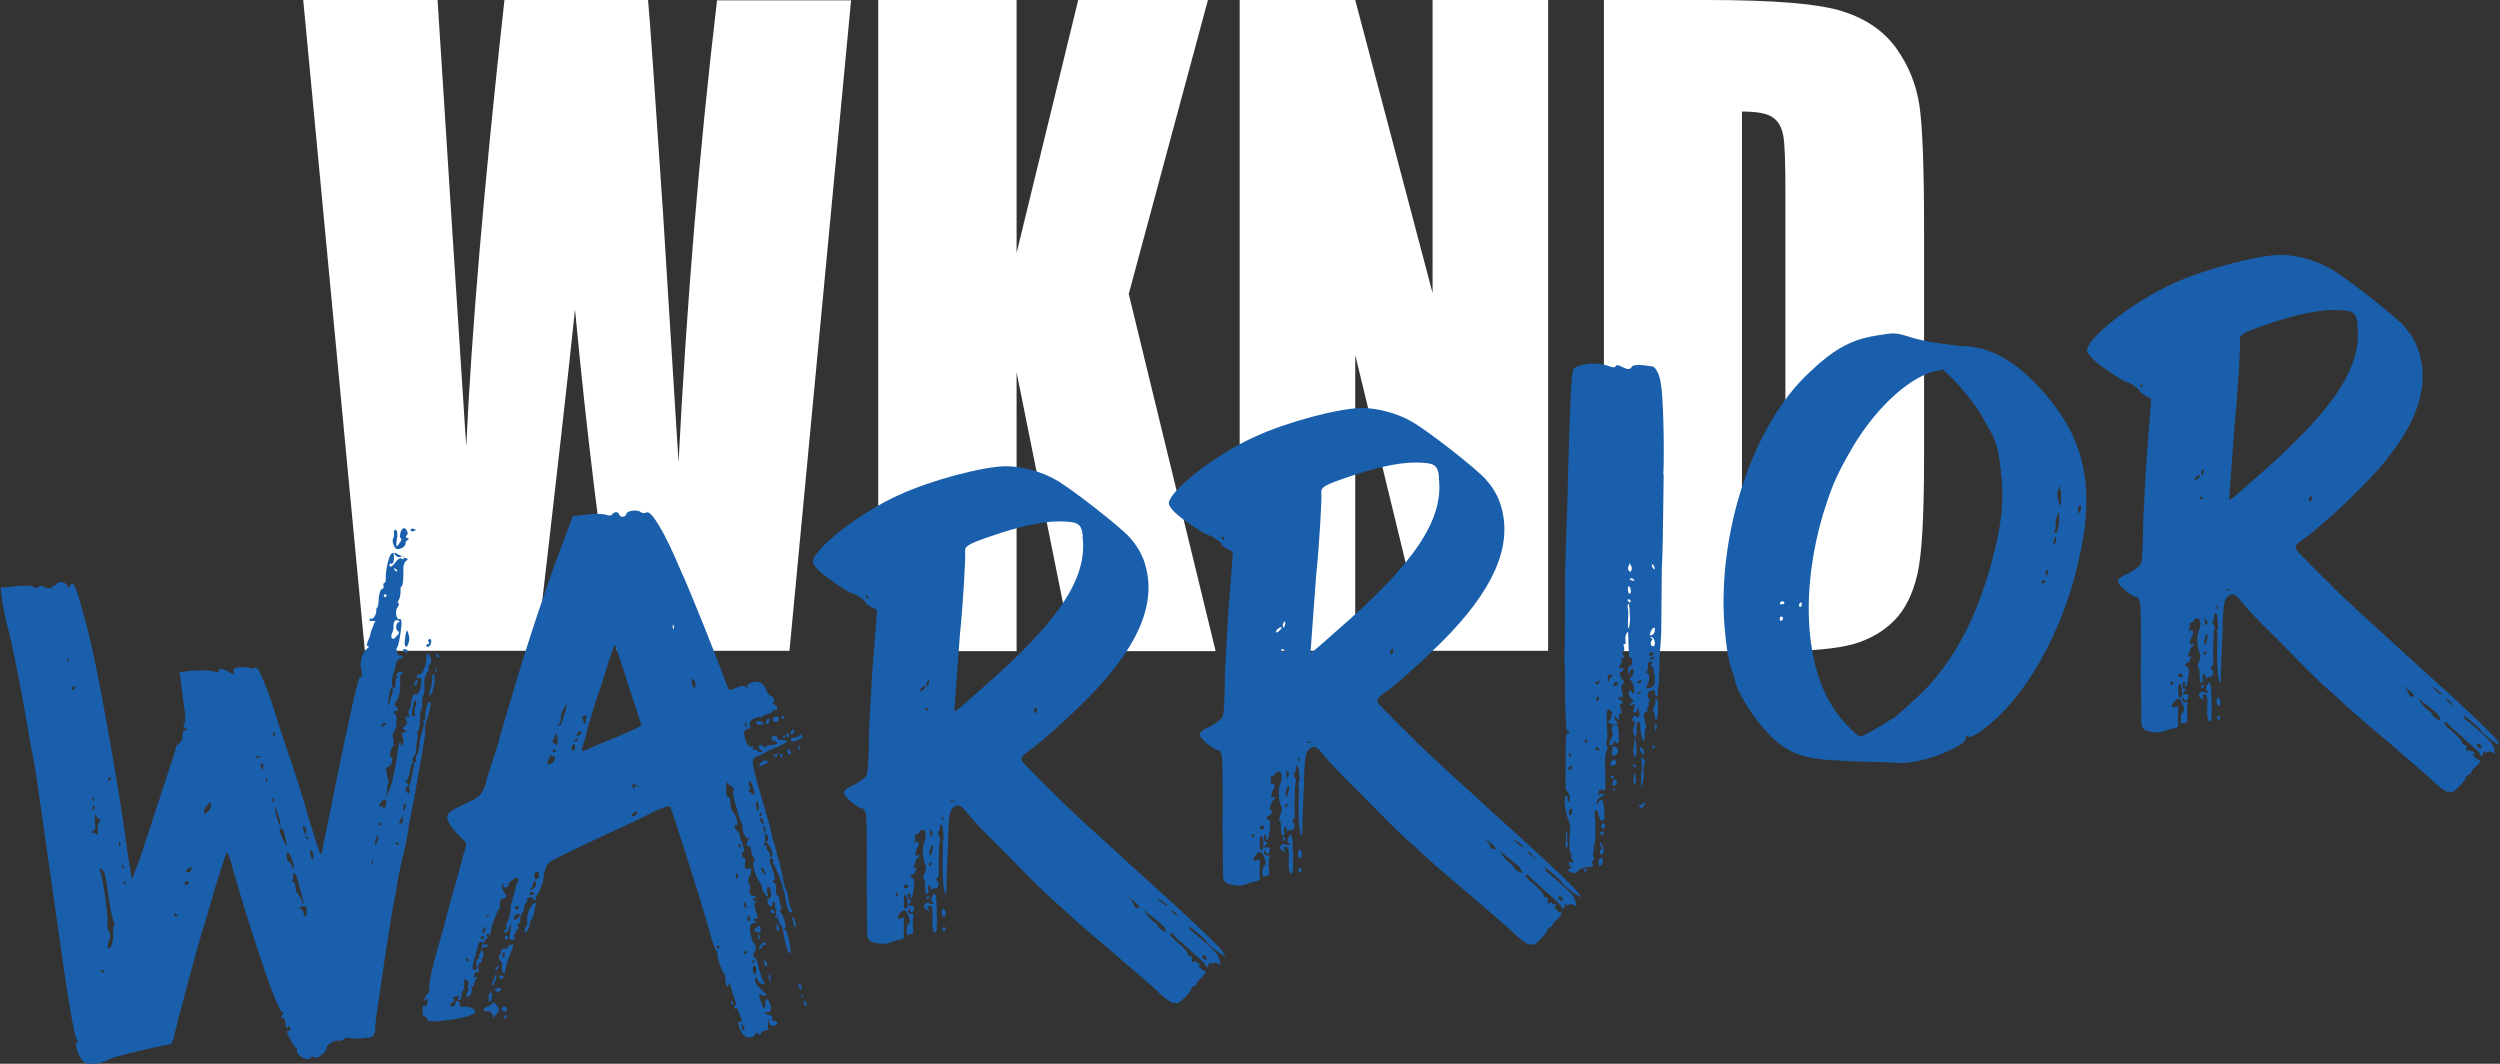 <svg id="a" xmlns="http://www.w3.org/2000/svg" width="81.13" height="34.52" viewBox="0 0 81.13 34.52">
<rect x="0" y="0" width="81.13" height="34.52" fill="#333333" stroke="none"/>
<defs>
<style>
.b{fill:#fff}
.c{fill:#1a5fac}
</style>
</defs>
<path class="b" d="m27.62,0l-2,21.12h-5.6c-.51-3.25-.97-6.94-1.36-11.08-.18,1.77-.6,5.47-1.25,11.08h-5.57L9.84,0h4.36l.47,7.37.46,7.12c.17-3.69.58-8.52,1.24-14.49h4.66c.06.62.22,2.94.49,6.97l.5,8.04c.26-5.11.67-10.11,1.25-15h4.36Z"/>
<path class="b" d="m39.2,0l-2.57,9.54,2.82,11.59h-4.64l-1.82-9.05v9.05h-4.49V0h4.49v8.21l2-8.21h4.21Z"/>
<path class="b" d="m50.24,0v21.12h-3.93l-2.33-9.6v9.6h-3.75V0h3.75l2.51,9.51V0h3.75Z"/>
<path class="b" d="m52.04,0h3.36c2.17,0,3.63.12,4.4.37.76.24,1.34.64,1.74,1.2.4.56.65,1.18.75,1.86.1.68.15,2.02.15,4.02v7.4c0,1.9-.07,3.16-.22,3.8-.15.64-.4,1.14-.76,1.5s-.81.61-1.34.76c-.53.14-1.34.22-2.41.22h-5.66V0Zm4.49,3.61v13.89c.65,0,1.04-.16,1.19-.48.15-.32.22-1.18.22-2.59V6.24c0-.96-.02-1.57-.07-1.84-.05-.27-.16-.47-.34-.59-.18-.13-.51-.19-1-.19Z"/>
<path class="c" d="m13.85,23.35c-.05.16-.08.28-.05.3.02.02-.03.47-.24,1.57-.05.28-.11.68-.17.92-.04.23-.08.46-.09.5-.02.05-.05.14-.04.21,0,.11-.17.94-.25,1.2-.01.09-.07.34-.11.55-.03.25-.11.68-.17.96-.15.89-.56,3.62-.55,3.73,0,.07,0,.16-.03.25-.03.12-.09.13-.38.15-.15.03-.35.01-.42,0-.09-.03-.14-.02-.19.03-.04.05-.12.07-.19.05-.11-.03-.38.15-.37.24.01.11-.29.36-.38.31-.07-.05-.09-.05-.15.03-.06.03-.11.04-.27-.04-.12-.07-.17-.15-.16-.22,0-.04-.01-.11-.04-.1-.05-.01-.11-.14-.19-.28-.11-.2-.12-.27-.03-.26.05.01.06-.01.04-.07-.04-.11-.06-.1-.09-.03-.04.05-.04,0-.06-.1-.01-.11-.02-.2-.09-.21-.07-.03-.07-.05-.01-.11.04-.05.06-.05,0-.07-.16-.02-1.02-2.54-1.71-5-.06-.15-.09-.23-.11-.18-.02.03-.18.54-.37,1.13-.17.6-.35,1.23-.42,1.42-.22.75-.82,2.98-.89,3.3-.05.3-.11.35-.2.37-.32.05-1.72.37-1.91.47-.33.17-.66.2-.82.11-.17-.11-.37-.65-.22-.67q.06-.01,0-.04c-.12-.05-.33-1.43-1.01-6.27-.19-1.37-.38-2.65-.42-2.86-.05-.19-.14-.73-.21-1.14-.23-1.34-.48-2.56-.6-3.03-.07-.21-.15-.64-.2-.9l-.06-.5.24-.02c.48-.06.76-.06.86.01.05.04.09.03.15-.03.09-.01.13-.02.15,0,.03.08.3.08.29,0,0-.02.04-.05.06-.03.04,0,.06-.01.08-.06.01-.09.32-.05.34.08,0,.07.05.06.09-.01.09-.19.17-.07.5,1.18.34,1.16,1.11,5.5,1.37,7.56.07.41.12.76.14.78,0,0,.08-.24.2-.52.32-.98.67-2.02.94-2.86.16-.47.29-.87.28-.91,0-.02.06-.08.12-.13.06-.05.11-.15.1-.26-.01-.09,0-.13.07-.14.09-.01.08-.04.01-.07-.07-.05-.08-.1-.02-.17.04-.05.03-.32-.06-.86l-.1-.8.37-.04c.26-.02.51-.02.66,0,.18.06.23.05.24,0,.01-.09.08-.08.26,0l.24.12-.02-.13q-.01-.11.23-.1c.15-.03.26,0,.29.02.02.02.09.03.13,0,.08-.04.15,0,.19.12.12.25.27.6.45,1.15.08.25.26.84.43,1.33.27.78.42,1.26.57,1.75.13.49.5,1.67.52,1.67,0,.02.04,0,.06-.05.02-.16.33-1.61.41-2.04.49-2.41.79-3.75.84-3.65.03.06.05.06.04-.05.01-.09,0-.16-.02-.2-.07-.17.06-.57.18-.65.08-.06.1-.08,0-.11t.03-.12s.09-.19.11-.33c.05-.14.1-.26.12-.31.04,0,.02-.05-.03-.04-.06.01-.13,0-.14-.02,0-.04.01-.07.06-.05.05.04.18-.16.16-.27,0-.04.01-.09.03-.09s.05-.14.05-.3c.02-.16.05-.3.12-.31.04-.03.06-.05.03-.09,0-.02,0-.04.01-.09.04,0,.08-.08.07-.14-.02-.17.07-.66.16-.8q.08-.1.24,0c.09.05.21.12.26.13.07.01.07.03-.01.09-.04.03-.07.12-.08.21.01.29-.01.6-.06.61-.02,0-.04.05-.03.12,0,.13-.01.25-.07.34-.02.03-.04.07.01.09.02.02,0,.06-.03.12-.1.1-.06.41.05.39.06-.01.07.03.07.19-.04.41-.11.73-.15.74-.02,0-.01.07,0,.13.01.09.04.13.08.12.04,0,.11,0,.12.05,0,.02-.06.05-.12.07-.04,0-.1.06-.11.17-.01.07-.08.28-.12.44-.02.18-.03.27.02.31.07.05.09,0,.08-.1,0-.07,0-.13.02-.18.04,0,.06-.05.03-.09-.05-.04.01-.09.05-.12.12-.06.22-.01.09.05-.02.05-.05.12-.04.21.04.28-.05.67-.15.71-.02.03-.04.07,0,.11.08.08.11.18.04.17-.02-.02-.06.01-.11.04t.05.04s.05.06.07.19c-.03.09-.02.2-.01.25-.04.05-.05.12-.09.17-.04.03-.05.12-.01.25.01.11.02.2,0,.2-.06.01-.16.31-.09.35.11.03.04.3-.09.33-.06.01-.08.06-.04.21.01.11.05.21.07.23.02.02,0,.04-.01.07-.04.03-.04.18-.05.3l-.02.2.05-.16c.14-.29.22-.72.29-1.18.06-.43.1-.59.13-.4q.01.09.06-.01c.04-.05.02-.18,0-.24-.04-.13-.02-.17.07-.14q.09,0,.01-.07c-.09-.05-.1-.07-.02-.13s.1-.1.06-.19c-.04-.11-.04-.13.03-.12.07.03.09-.01.06-.05-.03-.06-.04-.13,0-.18.04-.03.05-.12.06-.21.04-.23.09-.35.14-.27.02.02.06-.01.14-.13.08-.21.07-.5-.03-.42-.02.03-.06.01-.07-.05,0-.04.06-.08.1-.06.11-.02.22-.33.22-.55-.02-.13.07-.17.11-.04.08.08.04.28-.03.29-.02,0-.04.05-.01.09.02.02,0,.11-.07.17-.03.09-.09.19-.07.34.01.11.01.26-.02.34-.04.07-.06.21-.05.3.01.09,0,.16-.04.21-.02.03-.02.16-.03.27-.01.27-.02.36-.08.43-.02.05-.03.09.01.09,0,0,0,.11-.03.25-.02.16-.05.28-.03.29.02.02-.01.07-.05.14-.09.15-.08.26,0,.24.02,0,.06-.03.05-.1,0-.07,0-.13.03-.14.04-.05.05-.14.08-.28-.02-.13.05-.34.09-.48s.08-.28.05-.3c-.03-.04-.03-.06.01-.07.02,0,.04-.03.04-.07,0-.29.07-.52.15-.54.06-.01,0,.35-.12.66Zm-11.63-1.89s.04-.05.01-.09c-.03-.04-.05-.04-.04.05,0,.04.03.06.03.04Zm.16.93s.06-.03.06-.08c0-.02-.03-.04-.05-.04s-.04.03-.06.05c0,.04,0,.07.05.06Zm.67,4.64s.09.03.12.09c0,.04,0-.02,0-.16-.01-.11.03-.25.05-.3.06-.03.06-.05-.01-.09-.02,0-.1-.07-.11-.14-.03-.06-.02.03-.02.2.02.2.02.33-.03.32-.02-.02-.06.01-.08.04s0,.04.07.03Zm-.05-1.08s.03.08.03.04c.02,0,.02-.05.01-.09-.03-.04-.05-.04-.04.05Zm.04.33s.04-.03.03-.09c0-.02,0-.07-.03-.06,0,0-.02.05-.04.07-.01.07.01.09.03.08Zm.65,3.62c-.05-.08-.13-.49-.18-.88-.08-.63-.11-.74-.21-.81q-.1-.07-.06.03c.09.18.26,1.38.25,1.64-.02.16-.01.27.02.31.07.05.09.23.02.37-.04.07-.04.18-.02.2.08.1.19-.25.16-.49-.02-.15,0-.24.04-.23.02.02.02-.05-.02-.15Zm-.3,1.63s-.03-.04-.07-.05c-.02,0-.06.01-.06.03,0,.02.05.06.07.05.04,0,.06-.01.06-.03Zm.21-6.25s0-.07-.05-.06c0,0-.04.05-.04.07-.02.03-.02.05.03.04.02,0,.06-.03.06-.05Zm.3,2.06c-.03-.06-.05-.04-.04.03,0,.07.04.11.03.08.04-.03.03-.09,0-.11Zm.1.76c-.03-.06-.05-.04-.04.03,0,.04.03.06.03.06.04-.03.04-.07.01-.09Zm.06.5s-.05-.01-.04.05c0,.04.03.08.03.06.04-.03.04-.07,0-.11Zm1.7,1.09s-.05-.04-.05-.04c-.04,0-.06.03-.06.05,0,.04.03.04.07.03,0,0,.04,0,.04-.05Zm.36-1.04s-.03-.06-.05-.06c-.04,0-.08.06-.08.08-.02.05,0,.04.05.04s.09-.01.08-.06Zm0-.47c-.06.03-.1.08-.08.1.07.05.14.04.17-.07q.05-.12-.09-.03Zm.7-2.14s-.18.14-.19.25c-.03.14,0,.13.08.08.04-.03.12-.11.13-.18,0-.07.03-.14-.02-.15Zm1.62-1.51s-.09,0-.13.02c-.02.03-.02.05.05.04.06-.01.11-.04.08-.06Zm.1.25c-.09-.03-.11.04-.05.14q.08.1.06-.01s0-.11-.02-.13Zm.13.51c-.05-.06-.05-.04-.04.03,0,.07.01.11.03.06.02,0,.01-.07.01-.09Zm.21.61s-.04,0-.04.05c.01.09.01.11.05.06.02-.03.01-.09-.01-.11Zm-.02-2.08c0,.07.04.11.05.06.02,0,.01-.07.01-.09-.05-.06-.07-.03-.06.03Zm.24,2.98s0-.18-.07-.34c-.05-.19-.11-.32-.1-.27-.03.09.12.62.17.62Zm.21.65s-.02-.15-.06-.32c-.04-.17-.1-.27-.12-.27-.04.05-.05.1-.05.14.15.35.19.46.23.45Zm.07.52s.07.05.08.12.03.08.05.08c.04-.03.02-.16-.04-.28-.04-.15-.12-.25-.14-.22-.06.03-.03.27.04.3Zm.21.79c0,.11.02.2.05.21.05.01.05.04.05.06-.02.03,0,.04.03.06s.08.1.08.14c0,.07.01.11.04.11.02-.03-.03-.26-.11-.51-.05-.26-.12-.47-.17-.48-.03-.04-.05-.01-.04.03,0,.02-.01.09-.02.16-.04.07-.01.09.03.08.02,0,.05.08.06.14Zm.36.76c-.01-.11-.04-.13-.12-.11-.13.02-.19.1-.06.08.02,0,.07.05.08.14.01.09.04.13.06.1.04-.03.05-.12.04-.21Zm-.08-2.54l.06.14v-.13c.02-.07.01-.13-.04-.15-.07-.05-.08.04-.03.14Zm.12.25h.04s-.03-.05-.05-.07c-.05-.01-.06.01-.06.03,0,.02.03.04.07.03Zm.17.5c0-.07-.04-.15-.08-.14s-.03.14.04.28c.03.04.06-.03.05-.14Zm1.94.19s-.04,0-.04.05c.01.09.01.11.05.06,0-.02-.01-.09-.01-.11Zm.14-.8c-.04.07-.09.3-.07.3.02,0,.08-.08.09-.19.03-.09.03-.14-.01-.11Zm.15-.38s-.03-.04-.05-.04c0,0-.04.03-.06.05t.05.04s.06-.01.06-.05Zm.15-.73c-.01-.09-.03-.08-.14-.02-.04.05-.1.1-.09.15,0,.04.03.06.07.03.02-.03.04,0,.05.04.01.11.12-.09.11-.2Zm-.13-2.42s.08-.06.1-.08c.06-.08-.03-.08-.11,0-.04.05-.03.09.01.09Zm.04-4.25s.03.04.03.04c.02,0,.06-.01.06-.05.02-.03,0-.04-.05-.04-.02,0-.04.03-.04.05Zm.19,3.45c.03-.09.04-.18.08-.26.05-.1.04-.21-.02-.2-.04,0-.05.12-.08.26-.05.32-.04.41.02.2Zm0-4.44c.01.09.09.03.21-.12.08-.1.12-.13.19-.1.05.04.07.03.06-.01,0-.07-.05-.06-.16-.04-.04,0-.07-.03-.12-.07-.04-.1-.06-.1-.04,0,.02.2-.03.32-.1.28-.02,0-.04,0-.04.05Zm.08,2.21c-.07.17.05.24.14.09.1-.08.11-.15.04-.18-.07-.05-.05-.26.03-.27.04,0,.04-.03.02-.05-.1-.07-.18-.01-.18.16.01.09-.02.2-.06.25Zm.03-3.07q.06-.08.03-.25s.04-.07.08-.04c.02.02.04.1.03.22-.05.32-.04.38.07.21.06-.08.09-.15.05-.16-.07-.01-.01-.29.07-.32.1-.06.2.19.12.22q-.06.05.01.09c.07.01.07.03.03.06-.06.03-.08.06-.08.1.01.11-.13.2-.26.2-.11,0-.18-.24-.15-.33Zm.08.96q-.07-.03-.02.05s.08.08.07.05c.02-.03,0-.07-.06-.1Zm.13,8.95s-.03-.04-.08-.08c-.02,0-.04,0-.04.05,0,.02.03.04.05.04h.06Zm.07-.86c-.09.15-.11.2-.02.18.04,0,.06-.01.06-.05,0,0,.01-.07,0-.13q.03-.09-.04,0Zm.14-5.37s-.07-.01-.07-.05c-.05-.04-.03-.06.04-.05.09,0,.14.09.04.11Zm0,4.93s-.05-.01-.06.01c-.02.03-.03.09-.02.16q.01.11.04,0c.01-.07.05-.12.05-.16Zm.08-5.21c-.05.12-.07.14-.11.04-.03-.06.04-.54.08-.46.07.17.08.28.03.42Zm.06,4.14c-.03.14-.08.28-.12.31-.04,0-.04.05.03.08.05.06.05.08,0,.11s-.08.08-.05.14c.03.06.08.08.1.07.02-.03.04-.07.01-.09,0-.02-.01-.09,0-.13.05-.12.13-.51.15-.71,0-.18-.09-.03-.13.22Zm.01-7.84s.02-.03.08-.04c.02.02.09.03.09.05s-.06.03-.08.04c-.06.01-.09,0-.09-.05Zm.12,6.06s.04-.03.04-.07c-.05-.01-.04-.13,0-.24.03-.09.04-.21.02-.22s-.06.03-.06.05c-.02.05-.03.14-.04.18-.06.21-.05.32.06.3Zm0-1.02s.01-.07.05-.14q.04-.07.05.01c0,.07,0,.11-.03.12-.04.05-.06.03-.06.01Zm.54-1.33c-.03.09-.14.13-.15.05,0-.02.04-.05.06-.05.04,0,.06-.03.01-.09-.02-.02,0-.07.04-.07.06-.01.07.05.04.17Zm.1,1c.08.08-.02.56-.1.64-.04.03-.06.03-.06.01,0-.02.03-.12.06-.23.03-.09.06-.25.05-.34q-.02-.13.06-.08Zm.09-.19s.03.08-.01.09c-.02.03-.02,0-.03-.06,0-.04,0-.07.04-.03Zm.08-.43s0,.04-.02.05c-.02,0-.05-.01-.07-.03-.02-.02-.03-.06.04-.07.02,0,.05.04.05.06Z"/>
<path class="c" d="m25.55,29.4c-.04-.1-.08-.28-.09-.41-.06-.15-.08-.32-.12-.4-.03-.08-.05-.21-.1-.25,0-.04-.06-.12-.07-.17,0-.04-.06-.1-.06-.12-.02,0-.03-.06-.01-.11,0-.04-.03-.08-.08-.08-.04,0-.06.05-.02.18.12.25.18.53.11.54-.04,0-.04.05,0,.06.07.03.08.1.07.23,0,.13.02.2.05.19.04,0,.05.01.05.06-.02,0,.01.11.05.24.04.1.04.17.02.15-.07-.01-.06.03.02.15.08.14.16.42.1.45-.04.05-.02.05.03.08.07.03.2.74.14.75t-.05-.04s-.06-.1-.07-.19c-.03-.08-.08-.28-.09-.41-.02-.15-.08-.28-.1-.29-.05-.04-.06-.12-.07-.17.01-.07-.02-.13-.06-.14-.02-.02-.03-.04-.02-.13q.05-.12,0-.07s-.04,0-.03-.08c.01-.09,0-.16-.04-.15-.02-.02-.04,0-.04.05.02.15-.14.09-.16-.04-.03-.06-.01-.11.05-.12.04,0,.08-.08.06-.21-.01-.11-.07-.19-.09-.18-.04,0-.07.12,0,.29,0,.04-.04.03-.09-.03-.08-.08-.11-.16-.11-.2,0-.07-.04-.15-.09-.23-.13-.16-.25-.6-.17-.66.04,0,.04-.05-.02-.13-.05-.06-.09-.19-.07-.23,0-.07-.01-.11-.08-.1-.09-.03-.08-.14.01-.27q.06-.08-.02-.02c-.06.01-.09,0-.12-.09-.05-.06-.07-.17-.07-.21.02-.03-.01-.11-.02-.15-.03-.04-.12-.27-.18-.55-.11-.31-.12-.45-.11-.51.06-.05.03-.09-.04-.15-.05-.04-.1-.07-.1-.07-.01-.11-.04-.1-.07-.01-.04.18-.01.42.05.41.04,0,.08.08.07.23.02.13.05.26.1.27.07.05.19.46.12.42-.09-.05-.1.1,0,.18.03.04.08.08.08.12,0,.02.01.09.04.15.1.27.14.44.09.41-.04,0-.06.03-.05.1s.04.11.08.1c.02,0,.03.06.02.15-.04.18.04.28.13.18.08-.04.09.19.01.26-.04.07-.05.14-.01.27.05.08.07.17.02.17-.02,0-.02.05.01.11,0,.06.06.1.1.09s.09,0,.09.05c0,.02-.02.05-.06.03-.02-.02-.04,0-.04.03s.05.06.1.07q.09,0,0,.02s-.06.05-.06.08c.03.04.04.17.08.28.04.17.05.19-.02.18-.09,0-.1.08.01.11.02.02,0,.02-.08.04q-.16-.02-.11.33c.05.19.09.34.11.32.02,0,.05.04.06.12.01.11-.02.18-.04.18-.06.01-.05.16.02.17.05.01.09.16.13.36.05.19.11.38.16.42.03.04.03.06,0,.07-.04,0-.09,0-.14-.04-.05-.06-.08-.1-.09-.18,0-.02-.02,0-.04.03-.06.08.03.24.2.39.12.09.18.17.11.18-.04,0-.09,0-.14-.04-.05-.04-.07-.01-.04.07.01.09.05.19.08.25.02.17.13.16.11-.04-.02-.15.07-.17.13-.02.09.18.04.35-.07.32-.05-.01-.09,0-.08.04,0,.02.07.03.12.05.09,0,.14.04.12.09-.01.07.01.11.08.1.14.02.11.14-.02.16-.09.01-.14-.02-.15-.11l-.02-.13-.02.16c-.01.07-.02.16,0,.18,0,.02-.04.05-.12.06-.06.01-.11.04-.12.09-.02.05-.04.05-.09.01-.05-.06-.07-.05-.09.01-.01.09-.2.14-.32.08-.14-.07-.31-.5-.19-.48.05.01.09-.01.06-.08-.11-.34-.16-.4-.18-.37-.04.05-.06.03-.06.01s.01-.07.05-.1c.02-.03.02-.05.01-.07s-.04-.17-.11-.32c-.06-.28-.14-.44-.12-.29,0,.02,0,.07-.04.07-.04,0-.05-.08-.07-.19.01-.09-.02-.2-.02-.2-.06.01-.28-.62-.24-.67.02-.03,0-.07-.04-.11-.03-.04-.12-.27-.17-.46-.16-.55-.16-.57-.42-1.42-.29-.91-.84-2.68-.9-2.78-.03-.04-.18,0-.51.15-.23.13-.54.27-.6.3-.08.04-.27.13-.42.2-.15.07-.69.31-1.19.55-1.33.64-1.25.58-1.33.84-.05.14-.07.3-.07.32.01.09-.18.54-.24.55-.02-.02-.02,0,0,.04.06.1-.03.12-.11.02-.08-.08-.22,0-.17.07.02.02.03.04,0,.04-.06.01-.13.22-.12.31.02.02,0,.04-.04.05-.04,0-.08.21-.07.3.02.02-.02.05-.06.05-.02,0-.02.05-.01.09.03.04.01.09-.03.12-.04,0-.08.06-.04.07,0,.04,0,.07-.04.07-.04,0-.04.03-.01.07.05.06-.05.14-.12.11-.05-.01-.04-.13-.01-.26.05-.28.04-.41-.02-.17-.04.18-.16.27-.18.14,0-.02.04-.05.06-.05s.04-.03.02-.05c-.03-.04-.01-.11.02-.18.06-.08.12-.31.11-.51,0-.02.05-.16.09-.33.05-.16.09-.33.09-.37,0-.02.01-.07.04-.07s.04-.05.03-.09c-.01-.11-.06-.1-.22.01-.06.05-.12.13-.09.17,0,.02-.04.05-.1.06q-.09.01-.08-.08c.01-.07.01-.09-.02-.02-.06.05-.03.09.03.22.11.16.12.22-.03.25-.06.01-.1.06-.09.15s0,.18-.04.21c-.04,0-.26.6-.26.75,0,.04-.05.12-.11.17-.08.06-.12.11-.08.1.02,0,0,.02-.04.05-.04.05-.04.07.07.05q.13-.02.05.06c-.06.03-.13.04-.15.05-.02-.02-.04.03,0,.11s.05.19,0,.2c-.04.05-.03.09-.03.12.02.02,0,.04-.04.05-.06.01-.08.06-.06.19.01.11,0,.16-.03.14-.05-.06-.07-.03-.1.06-.06.08-.05.1.03.08.06-.01.07.01.05.01-.04.05-.07.12-.09.19-.01.09-.05.12-.07.12-.05-.04-.05-.01-.02.03.05.08-.03.27-.12.29q-.09.01-.02-.13c.04-.07.07-.17.02-.16,0-.04-.01-.09.03-.12.02-.05-.01-.09-.06-.12-.07-.05-.09-.05-.09.01.02.15,0,.29-.05.34-.02,0-.04.07-.03.14,0,.04-.03.12-.05.14-.06.03-.09,0-.05-.08.01-.07-.01-.09-.05-.04-.06.01-.11.04-.13.04s0,.02.03.04c0,.04.01.09-.05.12-.1.06-.09.15.02.13.04,0,.08-.06.08-.1s.01-.09.06-.08c.04,0,.07.05.08.1-.01.07.01.11.1.09.18,0,.2-.01.32.06.07.05.1.09.06.15-.06.08-.57.21-1.09.25-.33.03-.42.02-.45-.06-.03-.06-.06-.1-.1-.09-.04,0-.06-.15-.04-.3.02-.05.04-.07.06-.03.05.04.09-.01.09-.13q.05-.16-.03-.08t-.05-.06c.04-.07.09-.15.11-.15s.06-.05.03-.12c-.04-.15.15-.93.37-1.66.03-.14.08-.26.08-.28s.22-.86.36-1.35c.03-.09.11-.35.17-.6.06-.23.13-.51.17-.6.08-.21.07-.3-.15-.46-.23-.25-.44-.5-.41-.64,0-.16.13-.22.63-.46.35-.17.43-.23.52-.4.07-.12.1-.24.1-.26,0-.04.09-.33.41-1.31.04-.21.2-.7.32-1.12.6-2.07,1.26-4.05,1.96-5.87l.13-.35.44-.05c.26-.04.51-.02.62,0,.12.05.2.03.22-.01.08-.1.19-.08.22,0,.04.13.23.09.24-.02.01-.09.36-.15.46-.05.05.04.14.04.2.01.15-.07.59.66,1.09,1.86.27.56,1.21,2.93,1.4,3.45.07.23.16.42.17.44s.13,0,.24-.06c.19-.08.23-.08.35-.01.1.07.12.07.05.01-.08-.08-.06-.1.11-.17.23-.08.38.03.47.25.03.08.09.16.13.18.09,0,.18.19.09.21-.04,0,0,.04.05.08.12.05.09.23,0,.18-.02-.02-.07-.01-.06.01,0,.04-.06.08-.14.11-.09.01-.17.05-.21.08-.02.05-.06.05-.06.01,0,0-.06.01-.19.05-.14.09-.16.12-.15.2.04.1.02.13-.05.14-.15.03-.16.12-.09.35.04.15.09.21.18.24.11-.02.11,0,.05.08q-.08.06,0,.02c.08-.04.13-.02.18.04.05.04.12.05.11.03.04-.03.01-.07-.03-.08-.05-.01-.08-.08-.04-.13.02-.05.04-.03.14.02.03.06.08.08.07.03s.06-.05.17-.07c.22,0,.28-.09.09-.15-.05-.01-.07-.05-.08-.1.06-.08.21-.06.21.05,0,.02.05.04.11.03.04,0,.13,0,.18.04.07.01-.12.13-.56.29-.04.03-.1.06-.1.06,0,0-.02.03-.06.03-.02.03-.06.03-.08.04,0,.02-.06.05-.1.06-.28.07-.27.13.08,1.34.26.87.28.97.36,1.32.04.15.12.4.16.59.07.17.12.47.17.66.03.22.07.39.1.41.03.04.06.15.08.28.02.15.06.28.06.3.08.1.09.18.05.19-.06.01-.12-.07-.17-.26Zm-10.35,1.74s-.03-.06-.03-.06c-.02,0-.04.03-.06.08t.05.04s.04,0,.04-.05Zm.39-.58s-.06.03-.06.08c0,.02-.06.21-.12.42q-.14.45-.01.42.11-.02.07-.14c-.03-.08-.02-.17.04-.23.06-.05.08-.08.03-.09-.02,0-.02-.02.02-.05.02-.03.05-.1.07-.14,0-.07.02-.16.02-.2.04-.05.01-.07-.05-.06Zm.12-.13s-.03-.06-.05-.06-.06.05-.08.08t.07.03s.06-.01.06-.05Zm.05-.28q0-.13-.05-.04c-.04.07-.07.14-.05.16q.07.05.09-.13Zm.35,2.47c.11.14.11.16,0,.29l-.12.13v-.11c-.05-.08-.09-.12-.16-.11-.17.03-.17-.13,0-.16.06-.03.15-.07.14-.11.04-.05.09-.01.14.07Zm-.21-2.92s-.09-.03-.11.02c-.04,0-.04.03.02.02.06-.01.08-.04.08-.04Zm-.03.63s0-.04-.03-.04-.04.03-.06.05c0,.04,0,.07.05.06.02,0,.04-.03.04-.07Zm-.02,2.16s0-.24.05-.28c.04,0,.07.01.06.1,0,.16-.04.23-.11.17Zm.2-.85s0-.04.02,0c.07.01.05.08-.05.3-.05.1-.06.08-.05-.04.04-.07.07-.17.07-.17.02-.03.04-.05.01-.09Zm.02.51s-.03-.04-.03-.04c.15-.07.21-.06.22,0,0,.07-.14.11-.19.03Zm0-.67s.04-.07.07-.12q.06-.05.05.01c-.03.09-.11.15-.12.11Zm.49-.52c-.09.19-.13.35-.16.51,0,.13-.02.16-.08.08-.02-.02-.04-.1-.03-.22.01-.09-.02-.15-.04-.15-.02.03-.05-.01-.05-.08,0-.07,0-.13.03-.14.02,0,.04-.05.03-.09,0-.07.01-.09.1-.08.07.01.11-.02.11-.04s.04-.07.12-.09c.08-.04.09.03-.03.29Zm-.29.69s.09.03.09.03c0,.02-.04.05-.08.08-.04.03-.06.01-.07-.05,0-.04.02-.05.06-.05Zm.18,1.08c.01.11-.05.12-.12.09-.07-.05-.06-.14.02-.16.04,0,.09.03.1.07Zm-.07-1.76s-.01-.09-.03-.08c-.02,0-.02.05-.05.1,0,.04.01.09.05.08.02,0,.04-.05.03-.09Zm.06,2.03s-.04.05-.08.06c-.02,0-.02-.02,0-.04,0-.02.04-.07.06-.08.04,0,.05.04.03.06Zm-.06-2.57s.01-.07.04-.07c.04,0,.07.03.07.05,0,.04-.01.07-.06.08-.02,0-.05-.01-.05-.06Zm.48-.75c-.05-.06-.19.03-.18.12,0,.07.05.06.13,0,.04-.05.08-.1.05-.12Zm-.08-.28c-.06.01-.06.03-.06.08.03.04.05.04.07.03,0,0,.04,0,.04-.05.02-.05,0-.07-.05-.06Zm.61-.08s-.09.48-.13.51c-.04,0-.07.12-.08.21-.03.14-.14.29-.16.16,0-.02.01-.07.05-.12s.05-.14.04-.23c-.03-.22.17-.6.29-.54Zm-.05-.72s-.06.08-.05.1c0,.04-.01.09-.05.12-.04.05-.06.08-.03.07.04,0,.08-.04.1-.06.1-.06.12-.26.04-.23Zm-.02.38s-.05-.04-.07-.03c-.04,0-.06.03-.06.05,0,.04.05.06.09.05s.06-.03.04-.07Zm.17-.6c-.01-.09-.04-.11-.1-.09-.04.03-.05.1-.05.16,0,.04.03.08.08.08.06-.01.08-.06.07-.14Zm.47-3.83s-.04.03-.05-.01c-.01-.11-.16.16-.15.22.02.13.26-.04.25-.15.01-.07-.01-.09-.05-.06Zm.11-.15s-.05-.04-.08-.08c-.02,0-.06.01-.06.05,0,.02.05.04.07.03s.06-.01.06-.01Zm0-.64l-.07.17c-.09.13-.09.15,0,.2.05.04.09.05.09.05,0,0,.01-.09,0-.22l-.02-.2Zm.3-.8l.03-.14-.11.17c-.05.12-.1.24-.09.33,0,.04,0,.13-.05.16-.06.05-.06.08,0,.07.04,0,.08-.06.08-.1.02-.05.05-.14.06-.21.04-.07.06-.19.08-.28Zm.24,1.2c-.08.04-.08.21-.02.2.02,0,.06-.05.08-.1-.01-.09-.02-.13-.06-.1Zm.13-.2s-.04,0-.08.06q-.06.08.03.04c.06-.03.08-.08.05-.1Zm.05-.1s.08-.06.08-.08c-.01-.09-.14-.02-.15.07-.02.05,0,.04.07.01Zm.11-.55s.05.04.03.08c0,.04.01.09.05.08s.06-.03.04-.05-.03-.06,0-.11c.06-.08-.04-.13-.12-.05q-.06.05-.02.05Zm1.79-.16c-.05-.19-.25-.74-.4-1.24-.15-.46-.29-.88-.32-.95-.03-.08-.11.15-.36.97-.06.21-.21.63-.32.96-.09.33-.19.61-.19.63,0,.02-.06.21-.1.42-.08.21-.13.4-.12.42s.07.01.15-.03c.08-.04.19-.08.23-.1.82-.34,1.51-.63,1.55-.68,0-.02-.05-.19-.12-.4Zm-.1,3.21c-.06.03-.1.08-.1.1,0,.07.18,0,.19-.08,0-.04-.03-.04-.09-.03Zm.12-.84c-.12-.11-.25-.09-.17.03,0,.07.03.06.05.01,0-.07.04-.07.11-.02q.09.05.02-.03Zm1.16-5.21c-.03-.06-.05-.04-.04.03,0,.07.04.1.03.08.02-.03.01-.09,0-.11Zm.7,1.88c-.01-.09-.06-.15-.09-.16-.02-.02-.04.05-.03.14.05.19.14.22.11.03Zm.78,8.53s-.03-.04-.05-.04c-.04,0-.04.03-.04.05.03.04.05.06.07.05.02,0,.02-.03.01-.07Zm.42,1.77s.03.08.01.11-.05-.01-.05-.06c-.01-.09.01-.09.04-.05Zm.11-4.06s.01.09.03.08.04-.03.04-.07c0-.07-.04-.11-.06-.1-.02-.02-.02,0-.01.09Zm.07-.99s.03.06.05.06c.02,0,.04-.03.04-.07,0-.02-.03-.04-.05-.04-.02,0-.04.03-.04.05Zm.19,5.89c-.03-.06-.06-.12-.08-.12,0,0,0,.07.02.13,0,.07.04.1.06.1.04,0,.04-.05,0-.11Zm-.01-3.97s.04.11.08.1c.02,0,.02-.03.01-.07-.04-.13-.11-.16-.09-.03Zm.08,1.5s-.06.03-.06.05c0,.04.03.06.05.06,0,0,.02-.03.04-.07.02-.03,0-.04-.03-.04Zm-.04-7.34c0,.07.04.11.03.06.04,0,.04-.07.01-.09-.03-.06-.05-.04-.04.03Zm.17,6.3c-.02-.13-.08-.14-.09,0,0,.04.03.08.05.08.02,0,.04-.03.04-.07Zm0-4.13c.11.14.17.13.13-.02-.05-.26-.14-.38-.17-.28-.02.05,0,.11.02.13.05.06.05.08.01.09-.04,0-.04.05.01.09Zm.07,5.51q-.06.08.03.04s.08-.06.06-.08c-.02-.02-.04,0-.08.04Zm.11.18c-.06-.12-.13.02-.07.17.04.1.06.1.07.03.04-.07.02-.16,0-.2Zm.15-1.11s-.05-.01-.11-.03c-.07-.01-.09-.03-.06-.1.04-.05.06-.08.06-.03,0,.04.02.02.04-.05.04-.05.06-.05.08.08,0,.07,0,.13,0,.13Zm-.07-3.94s.04-.07.02-.18c0-.07-.04-.15-.06-.15-.02,0-.03.09-.02.16.01.11.04.17.07.17Zm.08-2.92s.12.05.12.07-.06.03-.11.04c-.09.01-.13,0-.14-.07s.04-.07.13-.04Zm-.06,6.91s.03.06.04.1c0,.04-.01.07-.01.07-.04,0-.05-.04-.05-.08,0-.07-.01-.11.03-.09Zm.24.32s-.04.05-.08.04c-.07-.01-.09.01-.06.03.03.04.03.06-.04.07q-.09.01-.01-.11c.1-.1.18-.12.19-.03Zm.03-5.95c.07.03.05.06-.05.1-.21.12-.25.09-.16-.02.1-.1.14-.11.21-.08Zm-.22,1.79s.06-.01.06-.05c0-.02-.03-.06-.05-.06,0,0-.04.05-.04.07t.03.04Zm.1.27s.02-.05-.01-.11c0-.06-.06-.1-.08-.1-.02,0-.02.05,0,.11.03.06.06.1.1.09Zm.04,1.53c-.01-.09-.06-.12-.1-.12-.02,0-.01.07.04.13.08.14.15.13.06-.01Zm-.03-1.48s-.03.12.03.22c0,.07.04,0,.03-.09,0-.06-.04-.13-.06-.12Zm.25.8c-.04-.13-.09-.23-.14-.24-.07-.03-.07-.05,0-.07.04,0,.04-.05.03-.12-.01-.11-.11-.14-.09-.03,0,.04,0,.13-.02.22-.03.09,0,.11.03.08.04-.03.06-.03.03.04,0,.04.01.11.06.14.05.04.06.12.06.15-.02.03,0,.04.03.04.06-.01.06-.05.02-.22Zm-.14,3.64c.01.09,0,.13-.03.14,0,0-.03-.04-.06-.12,0-.04-.01-.11,0-.11s.07.05.08.1Zm.08-7.85c-.03.12-.13.16-.11.04.02-.05.04-.07.05-.1.04-.03.07.01.05.06Zm.02,8.25s.02.13.02.2c-.02.05-.04,0-.06-.1-.01-.09,0-.16.03-.09Zm.1-1.99s-.07-.01-.08-.08c0-.02.01-.07.01-.07.04,0,.09.03.09.05.05.06.01.09-.03.09Zm.18-6.33c.01.11-.13.16-.19.05,0-.04.01-.09.05-.1q.12-.06.14.04Zm-.01,1.13c-.07.14-.09.15-.15.05-.02-.02-.03-.04,0-.02.05.01.09,0,.15-.05q.06-.08,0,.02Zm-.07,5.27s.05.04.05.06t-.04.03s-.05-.04-.05-.06c0-.02.02-.05.04-.03Zm.07.34c.03.06.04.13,0,.16-.02.03-.05-.04-.06-.1-.02-.17,0-.2.06-.05Zm.14-5.55s-.04.07-.04.07c-.02,0-.05-.01-.05-.06,0-.02.04-.05.06-.05s.05.01.03.04Zm-.04-1.24s0-.07.04-.05c0,0,.05.04.05.06,0,.04-.04.05-.04.05-.04,0-.05-.01-.05-.06Zm.04.64s.04-.07.04-.07c0,0,.02.02.03.06s-.02.05-.04.05t-.03-.04Zm.16-.12s.05.06.05.08c-.05.1-.08.08-.09-.03,0-.04.01-.07.04-.05Zm.12.65s-.08.08-.08.04c-.02,0-.03-.06-.06-.1q-.01-.09.06-.05s.08.08.08.12Zm-.02-.66s.03-.09.05-.1.07.01.07.05c0,.02-.04.07-.06.08-.02.05-.06.01-.07-.03Zm.35.19s-.13.02-.19.08c-.06.01-.13.02-.14-.02-.05-.06-.01-.09.12-.09.06-.01.15-.05.15-.07.02-.05.04-.03.07.01.03.04.01.09-.01.09Zm-.2,5.96c.03.08.02.15,0,.16,0,0-.02-.02-.03-.04-.02,0-.03-.08-.04-.15-.03-.06-.04-.13-.02-.13.04,0,.08.08.09.16Zm.16,2.17s-.05-.08-.06-.12c0-.07.01-.07.06-.03.03.04.05.08.04.13,0,.04-.02.05-.04.03Zm-.02-7.9s.03.04.03.06c-.05.1-.06.08-.07-.01,0-.04.01-.07.04-.05Zm.09,8.09s.03.06.01.09c-.02.03-.02-.02-.03-.06,0-.07-.01-.09.02-.03Zm.12.23s.04.11.01.11c-.04.05-.06.01-.07-.05-.02-.13,0-.16.06-.05Z"/>
<path class="c" d="m39.77,31.02c-.01.07-.62-.39-.64-.49,0-.02-.18-.19-.4-.36-.1-.07-.19-.15-.22-.19.08.08.13.16.09.16-.02,0,0,.02.05.06.09.05.64.54.82.73.05.08.11.18.12.27.01.11.02.13-.08.06-.02-.02-.11-.03-.15,0-.04.03-.09.01-.11-.03t-.02.03c.01.11-.09.17-.1.08,0-.07-.28-.29-.75-.72-.17-.13-.3-.28-.3-.28-.03-.04-.05-.06-.09-.05-.09.01.04.15.29.35.12.11.23.23.26.29,0,.07.06.12.1.09.02,0,.05.04.04.13-.01.09.01.09.07.05s.06-.03.07.01c-.04.07.27.36.3.3.02-.03.02,0,0,.04,0,.04-.09.15-.17.21-.08.08-.13.16-.13.18s-.04.05-.08.06c-.04,0-.08.06-.08.08.01.09-.4.51-.47.48,0-.02-.07-.01-.14-.02-.04,0-.29-.17-.54-.42-.25-.23-.84-.73-1.31-1.14-.47-.39-.96-.82-1.14-.97-.15-.13-.47-.43-.7-.64-.42-.35-.87-.81-1.79-1.75-.91-.89-1.04-1.07-1.19-1.25-.23-.27-.28-.29-.46-.15-.11.15-.11.2-.15.78.01.11-.01.27,0,.36-.02.16-.07,1.56-.06,1.63t-.02.03c-.07-.05-.11-.56-.1-1.12.01-.27.02-.51,0-.53s-.03-.06.01-.07c.02,0,.03-.12.01-.27,0-.18-.04-.28-.08-.28-.02,0-.04.07-.03.12,0,.07-.03.12-.05.12-.02,0-.02.05.01.11.03.06.06.14.04.17-.03.09-.04.58-.04.89.02.17,0,.31-.05.34-.04.03-.04.07.01.09.09.03.03.26-.06.23-.06.01-.11.02-.15.07,0,.04-.02.03,0-.04,0-.11-.02-.13-.06-.12-.04.03-.05.1-.02.16,0,.06,0,.11-.03.12-.06.01-.07-.05-.08-.25s-.01-.26-.05-.24c-.04,0,0-.07.02-.16.07-.14.08-.24.02-.34-.07-.19-.09-.56,0-.73.06-.21.04-.38-.09-.36-.04,0-.08.04-.08.06,0,.04-.04.07-.1.08-.04,0-.06.03-.04.07,0,.04.01.11-.02.16-.04.05-.04.07,0,.04.08-.08.18.01.11.14-.08.1-.11.35-.05.3.04-.05.08-.04.09-.01,0,.04-.04.07-.06.08-.02,0-.04.07-.07.12,0,.04-.03.12-.05.16q0,.07.05.04c.06-.05.06-.03.01.09-.01.07-.07.12-.14.13q-.06.01.01.09c.09.03.1.09.08.32-.02.16-.05.3-.07.32-.04.05-.06.05-.05-.01.02-.05,0-.11-.02-.13-.04,0-.06.03-.05.12.01.09.04.13.08.12.04,0,.03.04-.03.09-.06.08-.08.1-.03.09.13-.04.18,0,.17.08-.03.14-.09.17-.15.03-.03-.06-.03-.04-.04.05,0,.06.06.1.1.09.09-.01.09.03.06.12,0,.07-.02.2,0,.29.01.11,0,.2,0,.22,0,.02-.06.03-.11.04-.08.04-.11.02-.1-.12.01-.07,0-.16.04-.18.08-.08.09-.17,0-.35-.07-.17-.15-.17-.27-.02-.09.13-.08.21.04.15.11-.04.11-.02.1.12,0,.11-.01.27,0,.38.02.15,0,.18-.15.2-.11.02-.24.06-.34.1-.11.04-.26.04-.42,0q-.27-.04-.28-.27c-.01-1,0-1.26-.02-1.53,0-.13.01-.42.01-.62,0-.98,0-1.75-.05-1.83-.03-.06-.06-.12-.1-.12-.11.02-.57-.35-.59-.48-.01-.11.05-.16.36-.3.25-.15.37-.24.38-.33.04-.05.07-.68.07-1.37.04-.72.09-1.9.16-2.62l.1-1.33-.19-.1c-.07-.05-.17-.1-.17-.13,0-.07-.32-.3-.46-.32-.05-.01-.38-.2-.7-.44q-.58-.41-.56-.62c.12-.46,1.55-1.57,2.8-2.13,1.04-.48,2.71-.92,3.46-.93.51,0,1.15.17,1.62.44.52.29,2.11,1.54,2.4,1.87.33.37.49.72.57,1.17.23,1.29-.52,2.73-2.31,4.42-.35.35-1.15,1.06-1.39,1.23-.51.37-.49.33-.06.76.2.21.56.57.78.78.21.23.65.62.95.91.3.28,1,.9,1.5,1.37,1.05.96,1.27,1.14,1.92,1.75.75.7,1.15,1.1,1.12,1.17Zm-11.59-11.66s-.03-.04-.07-.03c-.02,0-.02.03,0,.04,0,.04.03.06.05.06,0,0,.02-.03.01-.07Zm.92,9.61s-.04.05-.04.07.03.04.03.04c.02,0,.04-.03.06-.05,0-.02,0-.07-.05-.06Zm.37-.22s-.03-.06-.07-.05c-.02,0-.06.03-.06.08-.02.05,0,.04.05.04s.09-.01.08-.06Zm-.08.28s-.06.03-.06.08c0,.02.01.11,0,.22,0,.18.07.23.12.07.02-.16-.02-.37-.07-.37Zm.6-6.67c.04-.05.08-.08.03-.09,0-.02-.06.01-.12.06-.09.13-.03.14.09.03Zm.4,6.92c.03.77.01.97-.03.98-.06.01-.09-.05-.1-.25,0-.13,0-.33.01-.42-.02-.15-.02-.2-.11-.2q-.11,0-.03.12t-.02.03c-.07-.01-.12-.09-.13-.13,0-.07.13-.16.19-.08.02,0,.07.01.11,0,.02,0,.02-.03,0-.04-.05-.04-.08-.08-.04-.17.08-.21.14-.13.15.17Zm-.26-6.26s-.02-.02-.07-.05c-.02,0-.04,0-.04.05,0,.02.03.04.05.04.04,0,.06-.01.06-.03Zm-.02,6.17s-.05-.01-.05-.06c0-.02.04-.05.06-.05s.05.01.03.04c-.02.05-.04.07-.04.07Zm.01-7.1s-.06.05-.05.12c.01.11.05.08.08-.06,0-.07-.01-.11-.03-.06Zm.08,5.91s-.06.03-.06.05c0,.04.03.06.03.06.02,0,.04-.03.06-.08.02-.03,0-.04-.03-.04Zm.02-.54c-.04.07-.06.19-.06.23.02.15.09.03.11-.2q0-.13-.05-.04Zm0-.49c-.06-.1-.05-.08-.04.05.02.13.02.15.06.1.04-.07.05-.12-.02-.15Zm.47,2.65c0,.07-.03.14-.05.14-.02,0-.07-.05-.08-.12,0-.07.02-.16.05-.16.02,0,.08.08.08.14Zm-.08-3.09c-.03-.06-.05-.04-.04.03,0,.07.04.11.03.06.02,0,.01-.07.01-.09Zm.08,3.61s-.01.07-.06.08c-.02,0-.05-.01-.05-.04s.01-.07.03-.09c.04-.03.07.01.07.05Zm.32-4.14s-.14-.04-.16-.02c-.02.03.03.04.07.03h.09Zm4.13-8.61c-.05-.41-.15-.46-.77-.47-.57,0-1.35.18-2.21.48-.76.26-.86.32-.84.52.02.15-.06,1.61-.17,2.69-.08,1.12-.18,2.43-.18,2.45,0,.07.11-.02.78-.62,2.59-2.23,3.56-3.67,3.38-5.04Zm-1.58,5.68c-.01.07,0,.07.05.06.02,0,.04-.05.05-.1,0-.11-.08-.08-.11.04Zm3.37,6.3c-.05-.06-.15-.15-.25-.2l-.17-.13.15.13c.07.05.13.16.14.2,0,.07.06.1.1.09.09.03.11,0,.03-.09Zm.84.7c-.05-.06-.25-.23-.42-.35-.27-.22-.29-.24-.16-.08.06.1.18.21.25.27.05.04.12.09.12.11.01.09.25.25.29.2,0,0-.03-.08-.08-.14Zm-.01-.8c-.07-.05-.17-.11-.17-.11-.04,0,.03.06.1.12.08.08.17.13.19.12.02,0-.03-.06-.13-.13Zm.42.4c-.05-.08-.12-.11-.15-.13-.04,0,0,.07.11.14.17.15.19.15.04,0Zm.68,1.57s.07.01.07.05c0,.04-.02.05-.02.05-.02,0-.04,0-.07-.03-.03-.04-.03-.06.01-.07Zm.15-.18s.08.1.12.09c.02,0,.04-.05.01-.09-.03-.08-.14-.09-.13,0Z"/>
<path class="c" d="m51.32,29.11c-.01.07-.62-.39-.64-.49,0-.02-.18-.19-.4-.36-.1-.07-.19-.15-.22-.18.08.08.13.16.09.16-.02,0,0,.02.05.06.09.05.64.54.82.73.05.08.11.18.12.27.01.11.02.13-.08.06-.02-.02-.11-.03-.15,0-.04.03-.09.01-.11-.03t-.02.03c.01.11-.09.17-.1.08,0-.07-.28-.29-.75-.72-.17-.13-.3-.28-.3-.28-.03-.04-.05-.06-.09-.05-.09.01.04.15.29.35.12.11.23.23.26.29,0,.07.06.12.1.09.02,0,.05.04.04.13-.01.09.01.09.07.05q.06-.03.07.01c-.04.07.27.36.3.3.02-.03.02,0,0,.04,0,.04-.09.15-.17.21-.08.08-.13.16-.13.18s-.04.05-.08.06-.08.06-.08.08c.01.09-.4.51-.47.48,0-.02-.07-.01-.14-.02-.04,0-.29-.17-.54-.42-.25-.23-.84-.73-1.31-1.14-.47-.39-.96-.82-1.14-.97-.15-.13-.47-.43-.7-.64-.42-.35-.87-.81-1.79-1.75-.91-.89-1.04-1.07-1.19-1.25-.23-.27-.28-.29-.46-.15-.11.15-.11.2-.15.78.01.11-.01.27,0,.36-.02.16-.07,1.56-.06,1.63t-.02.03c-.07-.05-.11-.56-.1-1.12.01-.27.02-.51,0-.53s-.03-.06.01-.07c.02,0,.03-.12.01-.27,0-.18-.04-.28-.08-.28-.02,0-.04.07-.03.12,0,.07-.03.12-.05.12-.02,0-.02.05.01.11.03.06.06.14.04.17-.03.09-.04.58-.04.9.02.17,0,.31-.05.34-.04.03-.04.07.01.09.09.03.03.26-.06.23-.06.01-.11.02-.15.07,0,.04-.02.03,0-.04,0-.11-.02-.13-.06-.12-.04.03-.05.1-.02.16,0,.06,0,.11-.03.12-.06.01-.07-.05-.08-.25s-.01-.26-.05-.24c-.04,0,0-.07.02-.16.07-.14.08-.24.02-.34-.07-.19-.09-.56,0-.73.06-.21.04-.38-.09-.36-.04,0-.08.04-.08.06,0,.04-.04.07-.1.08-.04,0-.06.03-.04.07,0,.04.01.11-.02.16-.04.05-.04.07,0,.04.08-.08.18.01.11.14-.08.1-.11.35-.05.3.04-.05.08-.04.09-.01,0,.04-.04.07-.06.08s-.04.07-.07.12c0,.04-.03.12-.05.16q0,.07.05.04c.06-.05.06-.03.01.09-.01.07-.07.12-.14.13q-.06.01.01.09c.09.03.1.09.08.32-.02.16-.05.3-.07.32-.04.05-.06.05-.05-.01.02-.05,0-.11-.02-.13-.04,0-.06.03-.05.12.01.09.04.13.08.12s.03.04-.03.09c-.06.08-.08.1-.03.09.13-.04.18,0,.17.08-.03.14-.09.17-.15.03-.03-.06-.03-.04-.04.05,0,.06.06.1.1.09.09-.01.09.03.06.12,0,.07-.02.2,0,.29.01.11,0,.2,0,.22,0,.02-.06.03-.11.04-.08.04-.11.02-.1-.12.01-.07,0-.16.04-.18.08-.08.09-.17,0-.35-.07-.17-.15-.17-.27-.02-.09.13-.08.21.04.15.11-.04.11-.02.1.12,0,.11-.01.27,0,.38.02.15,0,.18-.15.2-.11.02-.24.06-.34.1-.11.04-.26.04-.42,0q-.27-.04-.28-.27c-.01-1,0-1.26-.02-1.53,0-.13.01-.42.01-.62,0-.98,0-1.75-.05-1.83-.03-.06-.06-.12-.1-.12-.11.02-.57-.35-.59-.48-.01-.11.05-.16.36-.3.25-.15.37-.24.38-.33.04-.05.07-.68.07-1.37.04-.72.09-1.9.16-2.62l.1-1.33-.19-.1c-.07-.05-.17-.1-.17-.13,0-.07-.32-.3-.46-.32-.05-.01-.38-.2-.7-.44q-.58-.41-.56-.62c.12-.46,1.55-1.57,2.8-2.13,1.04-.48,2.71-.92,3.46-.93.51,0,1.15.17,1.62.44.52.29,2.11,1.54,2.4,1.87.33.37.49.72.57,1.17.23,1.29-.52,2.73-2.31,4.42-.35.35-1.15,1.06-1.39,1.23-.51.37-.49.33-.06.76.2.21.56.57.78.78.21.23.65.62.95.91.3.28,1,.9,1.5,1.37,1.05.96,1.27,1.14,1.92,1.75.75.7,1.15,1.1,1.12,1.17Zm-11.59-11.66s-.03-.04-.07-.03c-.02,0-.02.03,0,.04,0,.04.03.06.05.06,0,0,.02-.03.01-.07Zm.92,9.61s-.04.05-.04.07.03.04.03.04c.02,0,.04-.03.06-.05,0-.02,0-.07-.05-.06Zm.37-.22s-.03-.06-.07-.05c-.02,0-.06.03-.06.08-.02.05,0,.04.05.04s.09-.01.08-.06Zm-.08.28s-.06.03-.06.08c0,.02.01.11,0,.22,0,.18.07.23.12.07.02-.16-.02-.37-.07-.37Zm.6-6.67c.04-.05.08-.08.03-.09,0-.02-.06.01-.12.06-.09.13-.03.14.09.03Zm.41,6.92c.03.77.01.97-.03.98-.06.01-.09-.05-.1-.25,0-.13,0-.33.01-.42-.02-.15-.02-.2-.11-.2q-.11,0-.03.12t-.02.03c-.07-.01-.12-.09-.13-.13,0-.07.13-.16.19-.08.02,0,.07.01.11,0,.02,0,.02-.03,0-.04-.05-.04-.08-.08-.04-.17.08-.21.14-.13.15.17Zm-.26-6.26s-.02-.02-.07-.05c-.02,0-.04,0-.04.05,0,.02.03.04.05.04.04,0,.06-.01.06-.03Zm-.02,6.17s-.05-.01-.05-.06c0-.02.04-.05.06-.05s.05.01.03.04c-.02.05-.04.07-.04.07Zm.01-7.1s-.06.05-.05.12c.01.11.05.08.08-.06,0-.07-.01-.11-.03-.06Zm.08,5.91s-.06.03-.06.05c0,.04.03.06.03.06.02,0,.04-.03.06-.08.02-.03,0-.04-.03-.04Zm.02-.54c-.04.07-.06.19-.06.23.02.15.09.03.11-.2q0-.13-.05-.04Zm0-.49c-.06-.1-.05-.08-.04.05.02.13.02.15.06.1.04-.07.05-.12-.02-.15Zm.47,2.65c0,.07-.03.14-.05.14-.02,0-.07-.05-.08-.12,0-.07.02-.16.05-.16s.08.08.08.14Zm-.08-3.09c-.03-.06-.05-.04-.04.03,0,.07.04.11.03.06.02,0,.01-.07.01-.09Zm.08,3.61s-.01.07-.06.08c-.02,0-.05-.01-.05-.04s.01-.07.03-.09c.04-.03.07.01.07.05Zm.32-4.14s-.14-.04-.16-.02.03.04.07.03h.09Zm4.13-8.61c-.05-.41-.15-.46-.77-.47-.57,0-1.35.18-2.21.48-.76.26-.86.32-.84.52.02.15-.06,1.61-.17,2.69-.08,1.12-.18,2.43-.18,2.45,0,.07.11-.02.78-.62,2.59-2.23,3.56-3.67,3.38-5.04Zm-1.58,5.68c-.01.07,0,.07.05.06.02,0,.04-.05.05-.1,0-.11-.08-.08-.11.04Zm3.37,6.3c-.05-.06-.15-.15-.25-.2l-.17-.13.15.13c.07.05.13.16.14.2,0,.07.06.1.1.09.09.03.11,0,.03-.09Zm.84.7c-.05-.06-.25-.22-.42-.35-.27-.22-.29-.24-.17-.08.06.1.18.21.25.27.05.04.12.09.12.11.01.09.25.25.29.2,0,0-.03-.08-.08-.14Zm-.01-.8c-.07-.05-.17-.11-.17-.11-.04,0,.03.06.1.12.08.08.17.13.19.12.02,0-.03-.06-.13-.13Zm.42.4c-.05-.08-.12-.11-.15-.13-.04,0,0,.07.11.14.17.15.19.15.04,0Zm.68,1.57s.07.01.07.05c0,.04-.02.05-.02.05-.02,0-.04,0-.07-.03-.03-.04-.03-.06.01-.07Zm.15-.18s.08.1.12.09c.02,0,.04-.05.01-.09-.03-.08-.14-.09-.13,0Z"/>
<path class="c" d="m53.99,15.4c-.02,1.6-.03,2.56-.06,3.03,0,.47-.02,1.42-.02,2.11-.01.25-.03.45-.03.49-.01.07-.02.16-.02.2,0,.33-.03.85-.03.98-.03.12-.04.21-.04.21.03.08.02.17-.02.16-.05-.01-.07-.05-.06-.1.01-.07-.01-.09-.12-.07-.09.01-.12.06-.12.13-.01.07.01.11.01.11.02,0,.05.04.05.08s-.01.09-.03.09-.04.03,0,.04c0,.02.01.09-.03.09-.02.03-.04.07,0,.11.02.02,0,.04-.04.05-.09.01-.1.06-.05.28.04.13.05.24.03.24-.02,0-.03.09-.04.18.01.11,0,.2-.02.22-.04,0-.08-.1-.11-.34-.02-.33-.04-.33-.12-.22-.01.07-.02.2-.01.27.01.09-.02.18-.04.18s-.05-.06-.07-.17c.01-.07,0-.16.02-.16.02-.03.04-.07.03-.14,0-.07-.03-.08-.05-.06-.04.03-.05-.01-.01-.09q.05-.12.1-.06c.08.08.09.05.12-.06-.01-.09-.02-.17-.05-.19-.02-.02-.02,0-.02.05,0,.02-.04.07-.08.08-.06.01-.07-.01-.04-.1.05-.16.04-.21-.04-.15-.04.03-.09.01-.09,0,0-.02.04-.07.08-.08.06-.01.06-.03-.04-.13-.08-.1-.09-.16-.07-.21.06-.05.08-.06.09-.01,0,.04.03.06.05.06.09-.01,0-.36-.08-.43-.05-.04-.05-.06-.03-.06.04,0,.08-.08.11-.15.03-.12.02-.16-.04-.15-.04,0-.08.08-.07.14-.01.09-.02.05-.05-.04-.01-.11.02-.2.06-.21.04,0,.06-.03.06-.05s.01-.09,0-.16c.02-.05-.03-.06-.05-.04-.04.05-.05-.04-.07-.72,0-.13,0-.16-.05-.08-.04.05-.05.14-.04.23.01.09.02.13-.05.12-.02,0-.02.05.01.11,0,.07.01.11-.03.12s-.04.07,0,.13c.03.08.04.13-.03.09-.05-.04-.07-.01-.04,0,.03.04.04.1,0,.18-.09.15-.08.21.02.15.04-.03.06-.01.05.04-.01.07-.05.1-.08.08-.07-.03-.02.22.08.28.03.06.03.08-.03.12-.04.03-.05.12-.01.25.04.13.02.2,0,.18-.05-.04-.09,0-.11.02,0,.04,0,.07.05.06.02,0,.05.04.08.08,0,.04-.04.07-.06.05-.05-.01-.04.03,0,.16s.04.15,0,.16c-.05-.04-.08.06-.05.14.03.08-.08.06-.11-.03q-.05-.06-.04.05s.06.12.1.12c.02.02,0,.04-.08.06-.15.03-.3-.08-.19-.12.04-.03.06-.08.05-.12,0-.04.01-.09.03-.09.04,0,.03-.07-.06-.12q-.1-.09-.11.15c0,.11,0,.31.01.46.02.13.02.31,0,.35-.03.07-.02.18,0,.22.03.06.02.13,0,.13-.06.03-.08.39-.05.85,0,.42,0,.49-.1.42-.07-.03-.11,0-.12.09-.03.09-.03.12.03.06.04,0,.11-.04.13,0,.05.01.03.04-.08.08-.1.06-.14.11-.15.2.03.08.04.11.03.06,0-.07.05-.12.09-.15.06-.05.09,0,.12.22.02.17.02.33.02.37-.07.12-.14.09-.19-.1-.03-.22-.14-.24-.13,0,.01.09.03.22.02.31,0,.11.01.29,0,.38.01.11-.02.22-.03.29-.04.03-.03.09-.03.12.03.04.03.06.01.09-.04.03-.03.09,0,.16.03.06.01.11-.03.12s-.06.05,0,.11c.03.08.01.09-.19.1-.15.03-.26.06-.29.12-.04.07-.19.1-.28.02-.07-.05-.05-.08.01-.09.06-.01.06-.03.01-.09-.08-.08-.04-.13.07-.12.07.03.07.01.01-.07-.05-.08-.06-.14-.02-.2q.06-.05,0-.02c-.06.05-.07-.01-.07-.23-.02-.15,0-.31,0-.36.04-.18.02-.38-.07-.57-.09-.23-.14-.8-.02-.69.03.04.03.08.02.13,0,.02,0,.04.05.04.02,0,.03-.09.02-.18-.03-.08-.07-.17-.11-.16,0,0-.03-.08-.02-.17-.01-.09,0-.51,0-.95,0-.53,0-.73.06-.74.02.02.06-.01.06-.01,0-.04-.05-.08-.08-.08-.02,0-.04-.33-.06-1.03,0-.55,0-1.11-.02-1.22.02-.56.02-2.45.02-2.84.01-.25.03-1.2.07-2.12.04-1.94.11-3.86.15-4.26.03-.29.05-.32.22-.37.25-.11.63-.1.92-.02.19.08.27.07.29.02.02-.05.08-.04.25.05q.21.1.26-.02t.66-.02c.11,0,.25.25.29.57.07.34.12,1.98.08,2.96Zm-3.18,11.98c.01-.09,0-.22.01-.27,0-.04,0-.11.03-.12.02,0,.03.04.01.11-.01.09,0,.18,0,.22.03.06.02.13,0,.18-.04,0-.05-.04-.06-.12Zm.15-2.51s-.08.04-.08.06c0,.04.05.06.07.05s.06-.03.06-.08c.02-.05,0-.07-.05-.04Zm.02-.36s-.03-.06-.05-.06c-.04.03-.04.05-.01.07,0,.04.05.04.05.04.02,0,.02-.03.02-.05Zm-.04,1.76s-.05.12-.02.16q.06.1.1-.1,0-.16-.07-.05Zm.56,1.97s-.04.05-.06.05c-.02.03-.02,0-.03-.04.02-.03.04-.07.04-.07.02,0,.05.01.05.06Zm-.02-4.24s-.06.03-.06.05c0,.07.03.06.05.06,0,0,.04,0,.04-.07.02-.03,0-.04-.03-.04Zm.44-1.92c-.06.03-.1.06-.15.05-.02-.02-.02,0,0,.02.06.1.08.1.15-.05q.05-.1,0-.02Zm-.03,2.22s-.05-.06-.09-.05c-.04,0-.06.01.01.09.07.05.14.02.08-.04Zm0-1.64s0-.07-.03-.06c-.02,0-.04.05-.06.08,0,.04,0,.07.05.06.02,0,.04-.03.04-.07Zm.04,5.43s-.05-.01-.05-.04c-.01-.11.02-.22.08-.21.09,0,.07.23-.03.25Zm.04-.72s.08.12.07.21c0,.16-.11.22-.12.06,0-.04.01-.07.04-.07.04,0,.04-.07-.02-.13-.04-.1-.01-.11.04-.07Zm.09-.33s-.04.05-.06.05c-.02,0-.06.01-.07-.03,0-.04.04-.07.06-.08.02,0,.07.01.07.05Zm.02-.18c-.04.05-.06.05-.09.01-.05-.04-.03-.08-.01-.11.08-.1.13-.02.1.09Zm.22-4.9s.04-.03.04-.05c0,0-.02-.02-.05-.01h-.09s-.04.09-.03.13c.02.13.04.13.05.04.01-.07.05-.1.08-.1Zm.23,1.8c.02.31-.01.42-.11.33-.03-.06-.05-.06-.05-.01s-.03.09-.08.1c-.02,0-.06.01-.07-.03,0-.02.03-.12.05-.16.04-.05.07-.12.07-.15-.05-.24-.04-.3.07-.32.09-.01.09.03.12.25Zm-.08.97c0,.07-.01.09-.08.1-.06.03-.11.02-.11,0-.02-.15.15-.25.19-.1Zm-.18.47s.02-.03.06-.03c.02.02.05.04.05.06,0,.02-.02.03-.04.03-.04,0-.07-.03-.07-.05Zm.22-.92q.06.12-.04.21c-.08.06-.1.06-.13,0-.03-.04-.01-.09,0-.13.02,0,.02-.05.01-.09-.02,0,0-.04.04-.05.04,0,.09.03.12.07Zm-.05,1.34s0,.02-.06.03c-.07.01-.09,0-.05-.01.04-.05.08-.04.11-.02Zm.03-.25s-.01.09-.05.1c-.08.06-.08.04-.09-.03-.02-.13.11-.2.15-.07Zm.02-3.22s-.03-.06-.09,0c-.04.03-.06.08-.03.09.05.06.14.02.12-.09Zm.37-1.77s.06-.23.03-.43c0-.18-.02-.35-.04-.35-.04,0-.04.07-.02.16s.01.26,0,.42c0,.18,0,.24.02.2Zm.06-.9s-.05-.04-.07-.03c-.04,0-.04.03-.02.05.03.04.05.06.07.05s.02-.03.01-.07Zm0-.33c0-.07-.04-.13-.06-.12-.02-.02-.04.03-.03.12,0,.07.04.13.06.12.04-.03.04-.07.03-.12Zm-.06-.63c.05.08.11,0,.09-.13-.03-.04-.06-.1-.06-.12,0,0-.02.03-.03.09-.04.05-.03.14,0,.16Zm.17.3s-.03-.04-.07-.05c-.07-.01-.09,0-.06.03.03.04.14.07.14.02Zm0,5.99s.07.03.07.05c0,.02-.02.03-.06.03-.02,0-.05-.04-.05-.06,0-.02.02-.05.04-.03Zm.05.43c.02.13,0,.2-.02.2s-.05-.04-.05-.08c0-.07,0-.16.02-.23q.03-.07.06.1Zm-.05-.72c-.03-.06-.03-.22,0-.36l.02-.22.05.19c.01.11.01.26,0,.35,0,.11,0,.13-.06.03Zm.18-2.07c-.11.04-.1.08-.04.07.04,0,.08-.04.08-.08.02-.03,0-.04-.04,0Zm0-.36c-.11.04-.1.1-.01.09.02,0,.06-.03.06-.08.02-.03,0-.04-.05-.01Zm.15,4.01c-.03.14-.11.15-.17.05-.02-.02-.03-.04.02-.03.02.02.06-.01.11-.04.06-.08.08-.06.05.01Zm-.07-1.83c.08.1.1.25.02.2-.05-.04-.08-.1-.09-.16q-.01-.11.06-.03Zm.05.59c0,.11-.02.22-.01.25.02.02.02.13-.01.25l-.06.21v-.24c0-.13,0-.29.02-.34.02-.03,0-.16-.01-.29-.02-.13,0-.18,0-.13.03.04.05.08.08.08.04,0,.04.11,0,.22Zm.24-3.39c-.09.01-.11.04-.11.2.03.04-.01.09-.03.12-.04.03-.04.05,0,.04.09-.01.1.25.04.35-.04.05-.05.1-.05.12,0,.07.18.04.24-.06.08-.1,0-.67-.1-.65-.02,0,0-.04.04-.07q.06-.05-.03-.04Zm-.07-.23s.03.06.07.05c.02,0,.06-.03.08-.08,0-.02-.03-.06-.09-.03-.02,0-.06.03-.06.05Zm.19.08s-.05-.01-.09.01c-.04,0-.08.06-.08.06,0,.02.05.01.09,0,.04,0,.08-.04.08-.08Zm-.13-.82c-.05.12-.05.14.06.1.04-.03.08-.1.07-.14.03-.14-.06-.12-.13.04Zm.13.33c-.01-.09-.06-.15-.11-.16q-.06.01,0,.04.07.03.03.04s-.06.08-.05.14.03.08.08.08.06-.05.05-.14Zm-.02-2.44s-.03-.08-.05-.08c-.02,0-.04.05-.01.09.03.04.05.08.08.08,0,0,0-.04-.01-.09Zm.03,5.83s-.04.07-.06.08c0,0-.02-.02-.03-.06,0-.02.02-.05.06-.05.02,0,.02.02.03.04Zm.09-1.24c.02.15,0,.31-.04.36-.02.05-.04.03-.05-.04.02-.05-.02-.13-.04-.17-.03-.04-.04-.13.02-.22.03-.09.05-.16.02-.18-.02-.02,0-.04.04-.05s.05.06.06.3Zm-.06.54s.05.04.03.08c-.03.14-.05.14-.07-.01,0-.04.01-.09.04-.07Z"/>
<path class="c" d="m67.52,17.88c-.44,2.29-1.6,4.48-2.9,5.58-.46.39-.67.49-.76.44-.07-.05-.07-.03-.06.05,0,.07-.07.15-.23.24-.62.37-1.43.59-1.98.57-.18-.02-.69-.04-1.11-.04-1.77-.06-2.09-.14-2.7-.55-.56-.42-1.28-1.43-1.47-2.04-.01-.11-.05-.24-.08-.3-.09-.21-.19-.66-.24-1.23-.33-2.99.78-6.61,2.61-8.4.85-.83,1.42-1.17,2.29-1.31.58-.1.63-.1,1.13.06.53.16,1.07.22,1.65.28.95.02,1.76.49,2.66,1.51,1.29,1.47,1.63,2.95,1.2,5.13Zm-9.66,2.16s-.03-.04-.07-.03c-.02,0-.04.05-.03.09,0,.04.03.06.05.04.04,0,.06-.05.05-.1Zm.05-.47c0-.07-.12-.07-.14-.02s0,.07.05.06c.04,0,.09-.01.08-.04Zm.56.04s0-.07-.03-.06-.04.03-.06.08c0,.04,0,.07.05.06.02,0,.04-.03.04-.07Zm6.03-5.77s-.11-.2-.2-.37c-.2-.34-.61-.85-.97-1.22l-.28-.26-.3.07c-.9.24-2.02,1.33-2.77,2.7-.42.73-.58,1.16-.82,1.93-.73,2.47-.59,4.94.38,6.35.2.32.75.87.81.86.04,0,.19-.05.38-.17.16-.09.39-.22.47-.28.1-.06.18-.12.21-.12.06-.01.76-.64,1.11-1,.87-.94,1.47-2.02,1.96-3.56.44-1.43.58-2.43.46-3.38-.08-.83-.16-1.11-.44-1.55Zm1.82,4.98s-.06.03-.08.08t.03.04s.09-.01.1-.06c0-.04,0-.07-.05-.06Zm.14-.29c-.01-.11-.07-.03-.08.08q0,.07.05.06s.04-.07.03-.14Zm.26-1.09c-.03-.06-.03-.04-.04.03-.07.17-.05.28.02.15.02-.05.03-.12.02-.18Zm.06-.76c-.05.12-.08.24-.07.32.01.09,0,.18-.02.18-.02.05-.03.09,0,.11.05.06.15-.2.13-.51q.02-.22-.04-.1Zm.08-.77c-.02-.15-.05-.21-.04-.13-.01.09-.02.16-.06.19,0,.02,0,.16.04.28.05.19.07.21.08.08.01-.07.01-.27,0-.42Zm.67.6c.01-.07,0-.11-.04-.11-.02,0-.04.05-.05.12-.01.07,0,.13.04.13.02,0,.04-.07.05-.14Z"/>
<path class="c" d="m81.13,24.17c-.01.07-.62-.39-.64-.49,0-.02-.18-.19-.4-.36-.1-.07-.19-.15-.22-.19.08.08.13.16.09.16-.02,0,0,.02.05.06.09.05.64.54.82.73.05.08.11.18.12.27.01.11.02.13-.08.06-.02-.02-.11-.03-.15,0s-.09.01-.11-.03t-.02.03c.01.11-.09.17-.1.08,0-.07-.28-.29-.75-.72-.17-.13-.3-.28-.3-.28-.03-.04-.05-.06-.09-.05-.09.01.04.15.29.35.12.11.23.23.26.29,0,.07.06.12.1.09.02,0,.05.04.04.13-.01.09.01.09.07.05q.06-.03.07.01c-.04.07.27.36.3.3.02-.03.02,0,0,.04,0,.04-.09.15-.17.21-.08.08-.13.16-.13.18s-.04.05-.08.06c-.04,0-.08.06-.08.08.01.09-.4.51-.47.48,0-.02-.07-.01-.14-.02-.04,0-.29-.17-.54-.42-.25-.23-.84-.73-1.31-1.14-.47-.39-.96-.82-1.14-.97-.15-.13-.47-.43-.7-.64-.42-.35-.87-.81-1.79-1.75-.91-.89-1.04-1.07-1.19-1.25-.23-.27-.28-.29-.46-.15-.11.15-.11.2-.15.78.01.11-.01.27,0,.35-.02.16-.07,1.56-.06,1.63t-.02.03c-.07-.05-.11-.56-.1-1.12.01-.27.02-.51,0-.53-.02-.02-.03-.06.01-.07.02,0,.03-.12.01-.27,0-.18-.04-.28-.08-.28-.02,0-.04.07-.03.12,0,.07-.03.12-.05.12-.02,0-.02.05.01.11s.06.15.04.17c-.03.09-.04.58-.04.89.02.17,0,.31-.05.34-.04.03-.04.07.01.09.09.03.03.26-.06.23-.07.01-.11.02-.15.07,0,.04-.02.03,0-.04,0-.11-.02-.13-.06-.12-.04.03-.05.1-.02.16,0,.06,0,.11-.03.12-.06.01-.07-.05-.08-.25s-.01-.26-.05-.24c-.04,0,0-.07.02-.16.07-.14.08-.24.02-.34-.07-.19-.09-.56,0-.73.06-.21.04-.38-.09-.36-.04,0-.08.04-.08.06,0,.04-.04.07-.1.08-.04,0-.06.03-.04.07,0,.04.01.11-.02.16-.04.05-.04.07,0,.04.08-.08.18.01.11.14-.08.1-.11.35-.05.3.04-.05.08-.04.09-.01,0,.04-.04.07-.06.08s-.04.07-.07.12c0,.04-.03.12-.05.16q0,.07.05.04c.06-.05.06-.03.01.09-.01.07-.07.12-.14.13q-.06.01.01.09c.09.03.1.09.08.32-.02.16-.05.3-.07.32-.04.05-.06.05-.05-.01.02-.05,0-.11-.02-.13-.04,0-.06.03-.05.12.01.09.04.13.08.12.04,0,.03.04-.03.09-.06.08-.08.1-.03.09.13-.04.18,0,.16.08-.03.14-.09.17-.15.03-.03-.06-.03-.04-.04.05,0,.06.06.1.1.09.09-.01.09.03.06.12,0,.07-.02.2,0,.29.01.11,0,.2,0,.22,0,.02-.06.03-.11.04-.08.04-.11.02-.1-.12.01-.07,0-.16.04-.18.08-.08.09-.17,0-.35-.07-.17-.15-.17-.27-.02-.09.13-.08.21.04.15.11-.04.11-.02.1.12,0,.11-.01.27,0,.38.02.15,0,.18-.15.2-.11.02-.24.06-.34.1-.11.04-.26.04-.42,0q-.27-.04-.28-.27c-.01-1,0-1.26-.02-1.53,0-.13.01-.42.01-.62,0-.98,0-1.75-.05-1.83-.03-.06-.06-.12-.1-.12-.11.02-.57-.35-.59-.48-.01-.11.05-.16.36-.3.25-.15.37-.24.38-.33.04-.05.07-.68.07-1.37.04-.72.09-1.9.16-2.62l.1-1.33-.19-.1c-.07-.05-.17-.11-.17-.13,0-.07-.32-.3-.46-.32-.05-.01-.38-.2-.7-.44q-.58-.41-.56-.62c.12-.46,1.55-1.57,2.8-2.13,1.04-.48,2.71-.91,3.46-.93.51,0,1.15.17,1.62.44.52.29,2.11,1.54,2.4,1.87.33.37.49.72.57,1.17.23,1.29-.52,2.73-2.31,4.42-.35.35-1.15,1.06-1.39,1.23-.51.37-.49.32-.06.76.2.21.56.57.78.78.21.23.65.62.95.91.3.28,1,.9,1.5,1.37,1.05.96,1.27,1.14,1.92,1.75.75.7,1.15,1.1,1.12,1.17Zm-11.59-11.66s-.03-.04-.07-.03c-.02,0-.02.03,0,.04,0,.04.03.06.05.06,0,0,.02-.03.01-.07Zm.92,9.61s-.04.05-.03.07c0,.02.03.04.03.04.02,0,.04-.03.06-.05,0-.02,0-.07-.05-.06Zm.37-.22s-.03-.06-.07-.05c-.02,0-.06.03-.06.08-.02.05,0,.04.05.04.04,0,.09-.01.08-.06Zm-.08.28s-.06.03-.06.08c0,.02.01.11,0,.22,0,.18.07.23.12.07.02-.16-.02-.37-.07-.37Zm.6-6.67c.04-.05.08-.08.03-.09,0-.02-.06.01-.12.06-.09.13-.03.14.09.03Zm.41,6.92c.03.77.01.97-.03.98-.06.01-.09-.05-.1-.25,0-.13,0-.33.01-.42-.02-.15-.02-.2-.11-.2q-.11,0-.03.12t-.02.03c-.07-.01-.12-.09-.13-.13,0-.07.13-.16.19-.08.02,0,.07.01.11,0,.02,0,.02-.03,0-.04-.05-.04-.08-.08-.04-.17.08-.21.14-.13.15.17Zm-.26-6.26s-.02-.02-.07-.05c-.02,0-.04,0-.04.05,0,.02.03.04.05.04.04,0,.06-.01.06-.03Zm-.02,6.17s-.05-.01-.05-.06c0-.02.04-.05.06-.05.02,0,.05.01.03.04-.02.05-.04.07-.04.07Zm.01-7.1s-.06.05-.05.12c.01.11.05.08.08-.06,0-.07-.01-.11-.03-.06Zm.08,5.91s-.06.03-.06.05c0,.04.03.06.03.06.02,0,.04-.03.06-.08.02-.03,0-.04-.03-.04Zm.02-.54c-.04.07-.06.19-.06.23.02.15.09.03.11-.2q0-.13-.05-.04Zm0-.49c-.06-.1-.05-.08-.04.05s.02.15.06.1c.04-.07.05-.12-.02-.15Zm.47,2.65c0,.07-.03.14-.05.14-.02,0-.07-.05-.08-.12,0-.07.02-.16.05-.16.02,0,.08.08.08.14Zm-.08-3.09c-.03-.06-.05-.04-.04.03,0,.07.04.11.03.06.02,0,.01-.07.01-.09Zm.08,3.6s-.01.07-.06.08c-.02,0-.05-.01-.05-.04,0-.02.01-.07.03-.09.04-.03.07.01.07.05Zm.32-4.14s-.14-.04-.16-.02c-.02.03.03.04.07.03.04,0,.09-.01.09-.01Zm4.13-8.61c-.05-.41-.15-.46-.77-.47-.57,0-1.35.18-2.21.48-.76.26-.86.32-.84.52.02.15-.06,1.61-.17,2.69-.08,1.12-.18,2.43-.18,2.45,0,.07.11-.02.78-.62,2.59-2.23,3.56-3.67,3.38-5.04Zm-1.58,5.68c-.01.07,0,.07.05.06.02,0,.04-.05.05-.1,0-.11-.08-.08-.11.04Zm3.37,6.3c-.05-.06-.15-.15-.25-.2l-.17-.13.15.13c.07.05.13.16.14.2,0,.07.06.1.1.09.09.03.11,0,.03-.09Zm.84.7c-.05-.06-.25-.23-.42-.35-.27-.22-.29-.24-.17-.08.06.1.18.21.25.27.05.04.12.09.12.11.01.09.25.25.29.2,0,0-.03-.08-.08-.14Zm-.01-.8c-.07-.05-.17-.11-.17-.11-.04,0,.03.06.1.12.08.08.17.13.19.12s-.03-.06-.13-.13Zm.42.4c-.05-.08-.12-.11-.15-.13-.04,0,0,.07.11.14.17.15.19.15.04,0Zm.68,1.57s.07.01.07.05c0,.04-.02.05-.02.05-.02,0-.04,0-.07-.03-.03-.04-.03-.06.01-.07Zm.15-.18s.08.1.12.09c.02,0,.04-.05.01-.09-.03-.08-.14-.09-.13,0Z"/>
</svg>